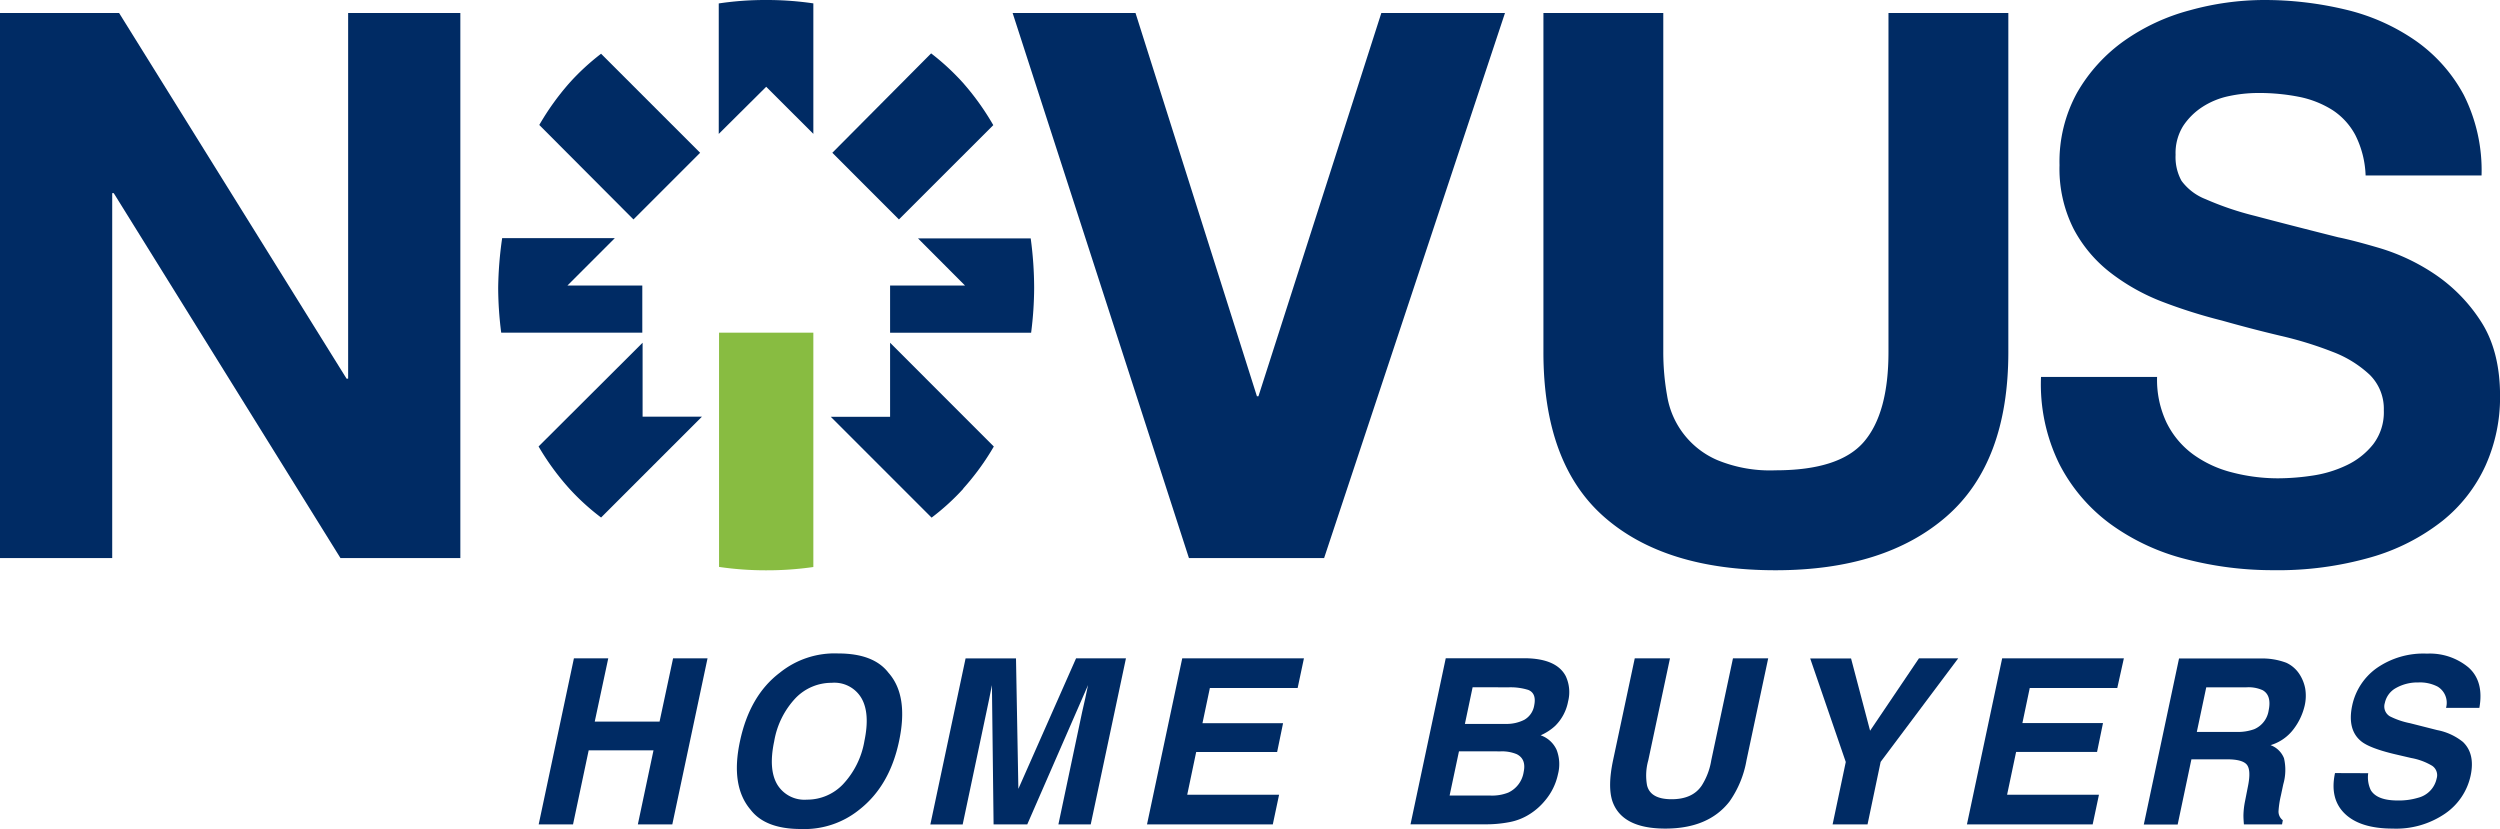<svg id="Home_Buyers" data-name="Home Buyers" xmlns="http://www.w3.org/2000/svg" viewBox="0 0 421.53 139.79"><defs><style>.cls-1{fill:#002b64;}.cls-2{fill:#88bc41;}</style></defs><title>Artboard 1</title><polygon class="cls-1" points="20.08 2.19 58.44 63.85 58.7 63.85 58.7 2.19 77.62 2.19 77.62 94.1 57.41 94.1 19.18 32.57 18.92 32.57 18.92 94.1 0 94.1 0 2.19 20.08 2.19"/><polygon class="cls-1" points="200.47 94.1 170.74 2.19 191.46 2.19 211.93 66.81 212.19 66.81 232.91 2.19 253.76 2.19 223.26 94.1 200.47 94.1"/><path class="cls-1" d="M328.2,87.08q-10.43,9.07-28.83,9.07-18.66,0-28.9-9t-10.23-27.8V2.19h20.21V59.34a41.83,41.83,0,0,0,.64,7.34,14.28,14.28,0,0,0,8.43,10.88,23.3,23.3,0,0,0,9.85,1.74q10.81,0,14.93-4.83t4.12-15.12V2.19h20.21V59.34q0,18.66-10.43,27.74"/><path class="cls-1" d="M365.4,71.44a14.56,14.56,0,0,0,4.44,5.21,19.12,19.12,0,0,0,6.5,3,30.61,30.61,0,0,0,7.72,1,39.33,39.33,0,0,0,5.79-.45,20,20,0,0,0,5.79-1.74,12.57,12.57,0,0,0,4.5-3.54,8.87,8.87,0,0,0,1.8-5.73,8.06,8.06,0,0,0-2.38-6,18.92,18.92,0,0,0-6.24-3.86,62.09,62.09,0,0,0-8.75-2.7q-4.9-1.16-9.92-2.58a87.38,87.38,0,0,1-10-3.15A34.52,34.52,0,0,1,355.88,46a22.72,22.72,0,0,1-6.24-7.4,22.44,22.44,0,0,1-2.38-10.75,24.1,24.1,0,0,1,3-12.29,27.47,27.47,0,0,1,7.92-8.69,34.5,34.5,0,0,1,11.07-5.14A47.07,47.07,0,0,1,381.62,0a58.55,58.55,0,0,1,13.84,1.61,34.68,34.68,0,0,1,11.78,5.21A26.43,26.43,0,0,1,415.42,16a28.26,28.26,0,0,1,3,13.58H398.87a16.32,16.32,0,0,0-1.74-6.82,11.44,11.44,0,0,0-3.92-4.25,16.68,16.68,0,0,0-5.6-2.19,34.62,34.62,0,0,0-6.88-.64,23.65,23.65,0,0,0-4.89.52,13.13,13.13,0,0,0-4.44,1.8,11.16,11.16,0,0,0-3.28,3.22,8.62,8.62,0,0,0-1.29,4.89,8.27,8.27,0,0,0,1,4.38,9.18,9.18,0,0,0,4.06,3.09,51,51,0,0,0,8.36,2.83q5.34,1.42,14,3.6,2.58.52,7.15,1.87a34.35,34.35,0,0,1,9.07,4.31,27.52,27.52,0,0,1,7.79,7.92q3.28,5,3.28,12.68a28.08,28.08,0,0,1-2.45,11.71,25.44,25.44,0,0,1-7.27,9.33,35,35,0,0,1-12,6.12,56.6,56.6,0,0,1-16.54,2.19,58.12,58.12,0,0,1-14.74-1.87,37,37,0,0,1-12.62-5.86,28.86,28.86,0,0,1-8.69-10.17,30.39,30.39,0,0,1-3.09-14.68h19.57a16.81,16.81,0,0,0,1.67,7.85"/><path class="cls-1" d="M162.72,48.15H150.08v7.95h23.78a60.11,60.11,0,0,0,.51-7.56,62.68,62.68,0,0,0-.58-8.34h-19Z"/><path class="cls-1" d="M108.3,48.15H95.67l8-8h-19A63.21,63.21,0,0,0,84,48.53a60.14,60.14,0,0,0,.51,7.56H108.3Z"/><path class="cls-1" d="M90.81,75.28A43.09,43.09,0,0,0,96,82.39a39.22,39.22,0,0,0,5.35,4.87l17-17h-10V57.79Z"/><path class="cls-1" d="M162.4,82.39a43,43,0,0,0,5.17-7.1L150.08,57.79V70.28h-10l17,17a39.5,39.5,0,0,0,5.34-4.87"/><path class="cls-2" d="M137.14,95.6V56.09h-15.9v39.5a54.17,54.17,0,0,0,7.95.57,55,55,0,0,0,8-.56"/><path class="cls-1" d="M106.81,37l11.24-11.24-16.7-16.7A39.54,39.54,0,0,0,96,14a43.8,43.8,0,0,0-5.07,7.07Z"/><path class="cls-1" d="M140.34,25.76,151.57,37l15.91-15.9A43.79,43.79,0,0,0,162.4,14,40.16,40.16,0,0,0,157,9Z"/><path class="cls-1" d="M137.14,22.57V.57a54.25,54.25,0,0,0-8-.57,52.86,52.86,0,0,0-7.95.58v22l8-7.95Z"/><path class="cls-1" d="M90.83,139l5.94-28h5.79l-2.28,10.67h10.93L113.49,111h5.81l-5.94,28h-5.81l2.64-12.49H99.26L96.62,139Z"/><path class="cls-1" d="M144.89,136.52a14.71,14.71,0,0,1-9.85,3.26q-6,0-8.49-3.26-3.4-4-1.78-11.54,1.63-7.69,6.7-11.54a14.71,14.71,0,0,1,9.85-3.26q6,0,8.49,3.26,3.42,3.85,1.78,11.54Q150,132.52,144.89,136.52Zm.85-11.54q1-4.71-.5-7.28a5.28,5.28,0,0,0-5-2.57,8.41,8.41,0,0,0-6.08,2.56,14,14,0,0,0-3.62,7.29q-1,4.73.51,7.29a5.35,5.35,0,0,0,5,2.56,8.35,8.35,0,0,0,6.06-2.56A14.11,14.11,0,0,0,145.74,125Z"/><path class="cls-1" d="M181.44,111h8.41l-5.94,28h-5.45l4-18.93q.19-.82.52-2.29t.48-2.27L173.21,139h-5.68l-.28-23.48q-.15.8-.45,2.27t-.48,2.29l-4,18.93h-5.45l5.94-28h8.5l.4,22Z"/><path class="cls-1" d="M218.8,116H204l-1.25,5.94h13.59l-1,4.86H201.69L200.18,134h15.49l-1.06,5H193.4l5.94-28h20.52Z"/><path class="cls-1" d="M264,114a6.36,6.36,0,0,1,.4,4.27,7.78,7.78,0,0,1-2.18,4.12,8.72,8.72,0,0,1-2.45,1.59,4.62,4.62,0,0,1,2.7,2.47,6.71,6.71,0,0,1,.22,4.1,10.07,10.07,0,0,1-2.2,4.46,10.71,10.71,0,0,1-2.47,2.2,9.66,9.66,0,0,1-3.46,1.4,20.74,20.74,0,0,1-4.05.38H237.83l5.94-28h13.59Q262.49,111.11,264,114Zm-18,12.68-1.58,7.46h6.87a7.44,7.44,0,0,0,3-.49,4.57,4.57,0,0,0,2.62-3.49q.46-2.18-1.18-3a6.5,6.5,0,0,0-2.73-.47Zm2.3-10.8L247,122.06h6.87a6.6,6.6,0,0,0,3.14-.69,3.41,3.41,0,0,0,1.68-2.46q.4-2-1-2.58a10,10,0,0,0-3.26-.44Z"/><path class="cls-1" d="M275.64,111h5.94l-3.66,17.2a9.37,9.37,0,0,0-.21,4.21q.57,2.35,4.14,2.35t5.11-2.35a11.33,11.33,0,0,0,1.58-4.21l3.66-17.2h5.94l-3.66,17.2a17.19,17.19,0,0,1-2.87,6.95q-3.55,4.56-10.82,4.56t-8.9-4.56q-.85-2.49.09-6.95Z"/><path class="cls-1" d="M323.56,111h6.62l-13.08,17.46L314.89,139H309l2.22-10.52-6-17.46h6.89l3.21,12.19Z"/><path class="cls-1" d="M357,116H342.24L341,121.92h13.59l-1,4.86H339.94L338.42,134h15.49l-1.06,5h-21.2l5.94-28h20.52Z"/><path class="cls-1" d="M387.74,113.71a6.73,6.73,0,0,1,.94,2.35,7.42,7.42,0,0,1-.09,2.94,10.39,10.39,0,0,1-1.85,3.92,7.54,7.54,0,0,1-3.9,2.72,3.87,3.87,0,0,1,2.27,2.21,8.69,8.69,0,0,1-.12,4.38l-.4,1.88a15.75,15.75,0,0,0-.4,2.6,1.82,1.82,0,0,0,.72,1.59l-.13.7h-6.43q-.08-.93-.08-1.5a13.38,13.38,0,0,1,.27-2.41l.51-2.6q.53-2.68-.22-3.57t-3.33-.89h-6l-2.32,11h-5.71l5.94-28h13.72a11.48,11.48,0,0,1,4.37.72A5.28,5.28,0,0,1,387.74,113.71ZM372,115.89l-1.59,7.52h6.62a8.13,8.13,0,0,0,3.06-.46,4.09,4.09,0,0,0,2.43-3.15q.53-2.54-1-3.42a5.76,5.76,0,0,0-2.75-.49Z"/><path class="cls-1" d="M399.31,130.37a5,5,0,0,0,.44,2.87q1.06,1.73,4.52,1.73a11.2,11.2,0,0,0,3.45-.46,4.25,4.25,0,0,0,3.13-3.25,1.91,1.91,0,0,0-.76-2.14,10.48,10.48,0,0,0-3.53-1.31l-2.83-.66q-4.16-1-5.58-2.14-2.41-1.94-1.54-6.06a10.39,10.39,0,0,1,4.06-6.25,13.76,13.76,0,0,1,8.56-2.49,10.17,10.17,0,0,1,7,2.34q2.62,2.34,1.82,6.81h-5.62a3.18,3.18,0,0,0-1.42-3.59,6.47,6.47,0,0,0-3.25-.7A7.39,7.39,0,0,0,404,116a3.76,3.76,0,0,0-1.89,2.54,1.93,1.93,0,0,0,.85,2.24,13.22,13.22,0,0,0,3.4,1.16l4.57,1.16a9.87,9.87,0,0,1,4.35,2q2.09,2,1.29,5.71a10.42,10.42,0,0,1-4.29,6.37,14.59,14.59,0,0,1-8.83,2.53q-5.47,0-8.07-2.5t-1.67-6.86Z"/></svg>
